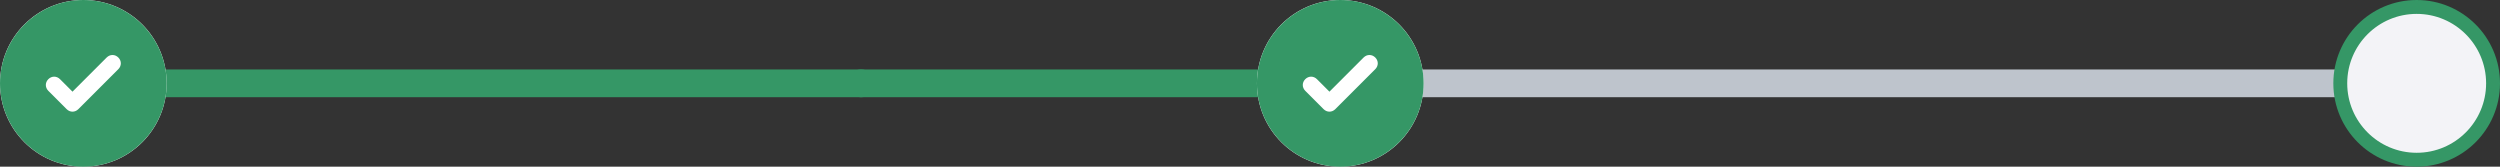 <svg width="360" height="24" viewBox="0 0 360 24" fill="none" xmlns="http://www.w3.org/2000/svg">
<rect x="0" y="0" width="360" height="24" fill="#333333" stroke="none"/>
<path d="M12 12H124" stroke="#359766" stroke-width="4" stroke-linecap="round"/>
<path d="M187 12L348 12" stroke="#BEC4CC" stroke-width="4" stroke-linecap="round"/>
<path d="M124 12H187" stroke="#359766" stroke-width="4" stroke-linecap="round"/>
<circle cx="348" cy="12" r="11" fill="#F3F3F7" stroke="#359766" stroke-width="2"/>
<circle cx="12" cy="12" r="12" fill="white"/>
<path d="M12 0C5.4 0 0 5.4 0 12C0 18.6 5.4 24 12 24C18.6 24 24 18.6 24 12C24 5.4 18.6 0 12 0ZM17.04 9.96L11.28 15.72C10.8 16.2 10.08 16.2 9.6 15.72L6.96 13.08C6.48 12.6 6.48 11.88 6.96 11.4C7.44 10.92 8.16 10.92 8.64 11.4L10.44 13.2L15.36 8.28C15.84 7.8 16.56 7.8 17.04 8.28C17.52 8.76 17.52 9.48 17.04 9.96Z" fill="#359766"/>
<circle cx="193" cy="12" r="12" fill="white"/>
<path d="M193 0C186.4 0 181 5.4 181 12C181 18.6 186.4 24 193 24C199.6 24 205 18.6 205 12C205 5.4 199.6 0 193 0ZM198.04 9.96L192.28 15.72C191.8 16.2 191.08 16.2 190.6 15.72L187.96 13.08C187.48 12.6 187.48 11.88 187.96 11.4C188.44 10.92 189.16 10.92 189.64 11.4L191.44 13.2L196.36 8.28C196.84 7.8 197.56 7.8 198.04 8.28C198.52 8.76 198.52 9.48 198.04 9.96Z" fill="#359766"/>
</svg>
